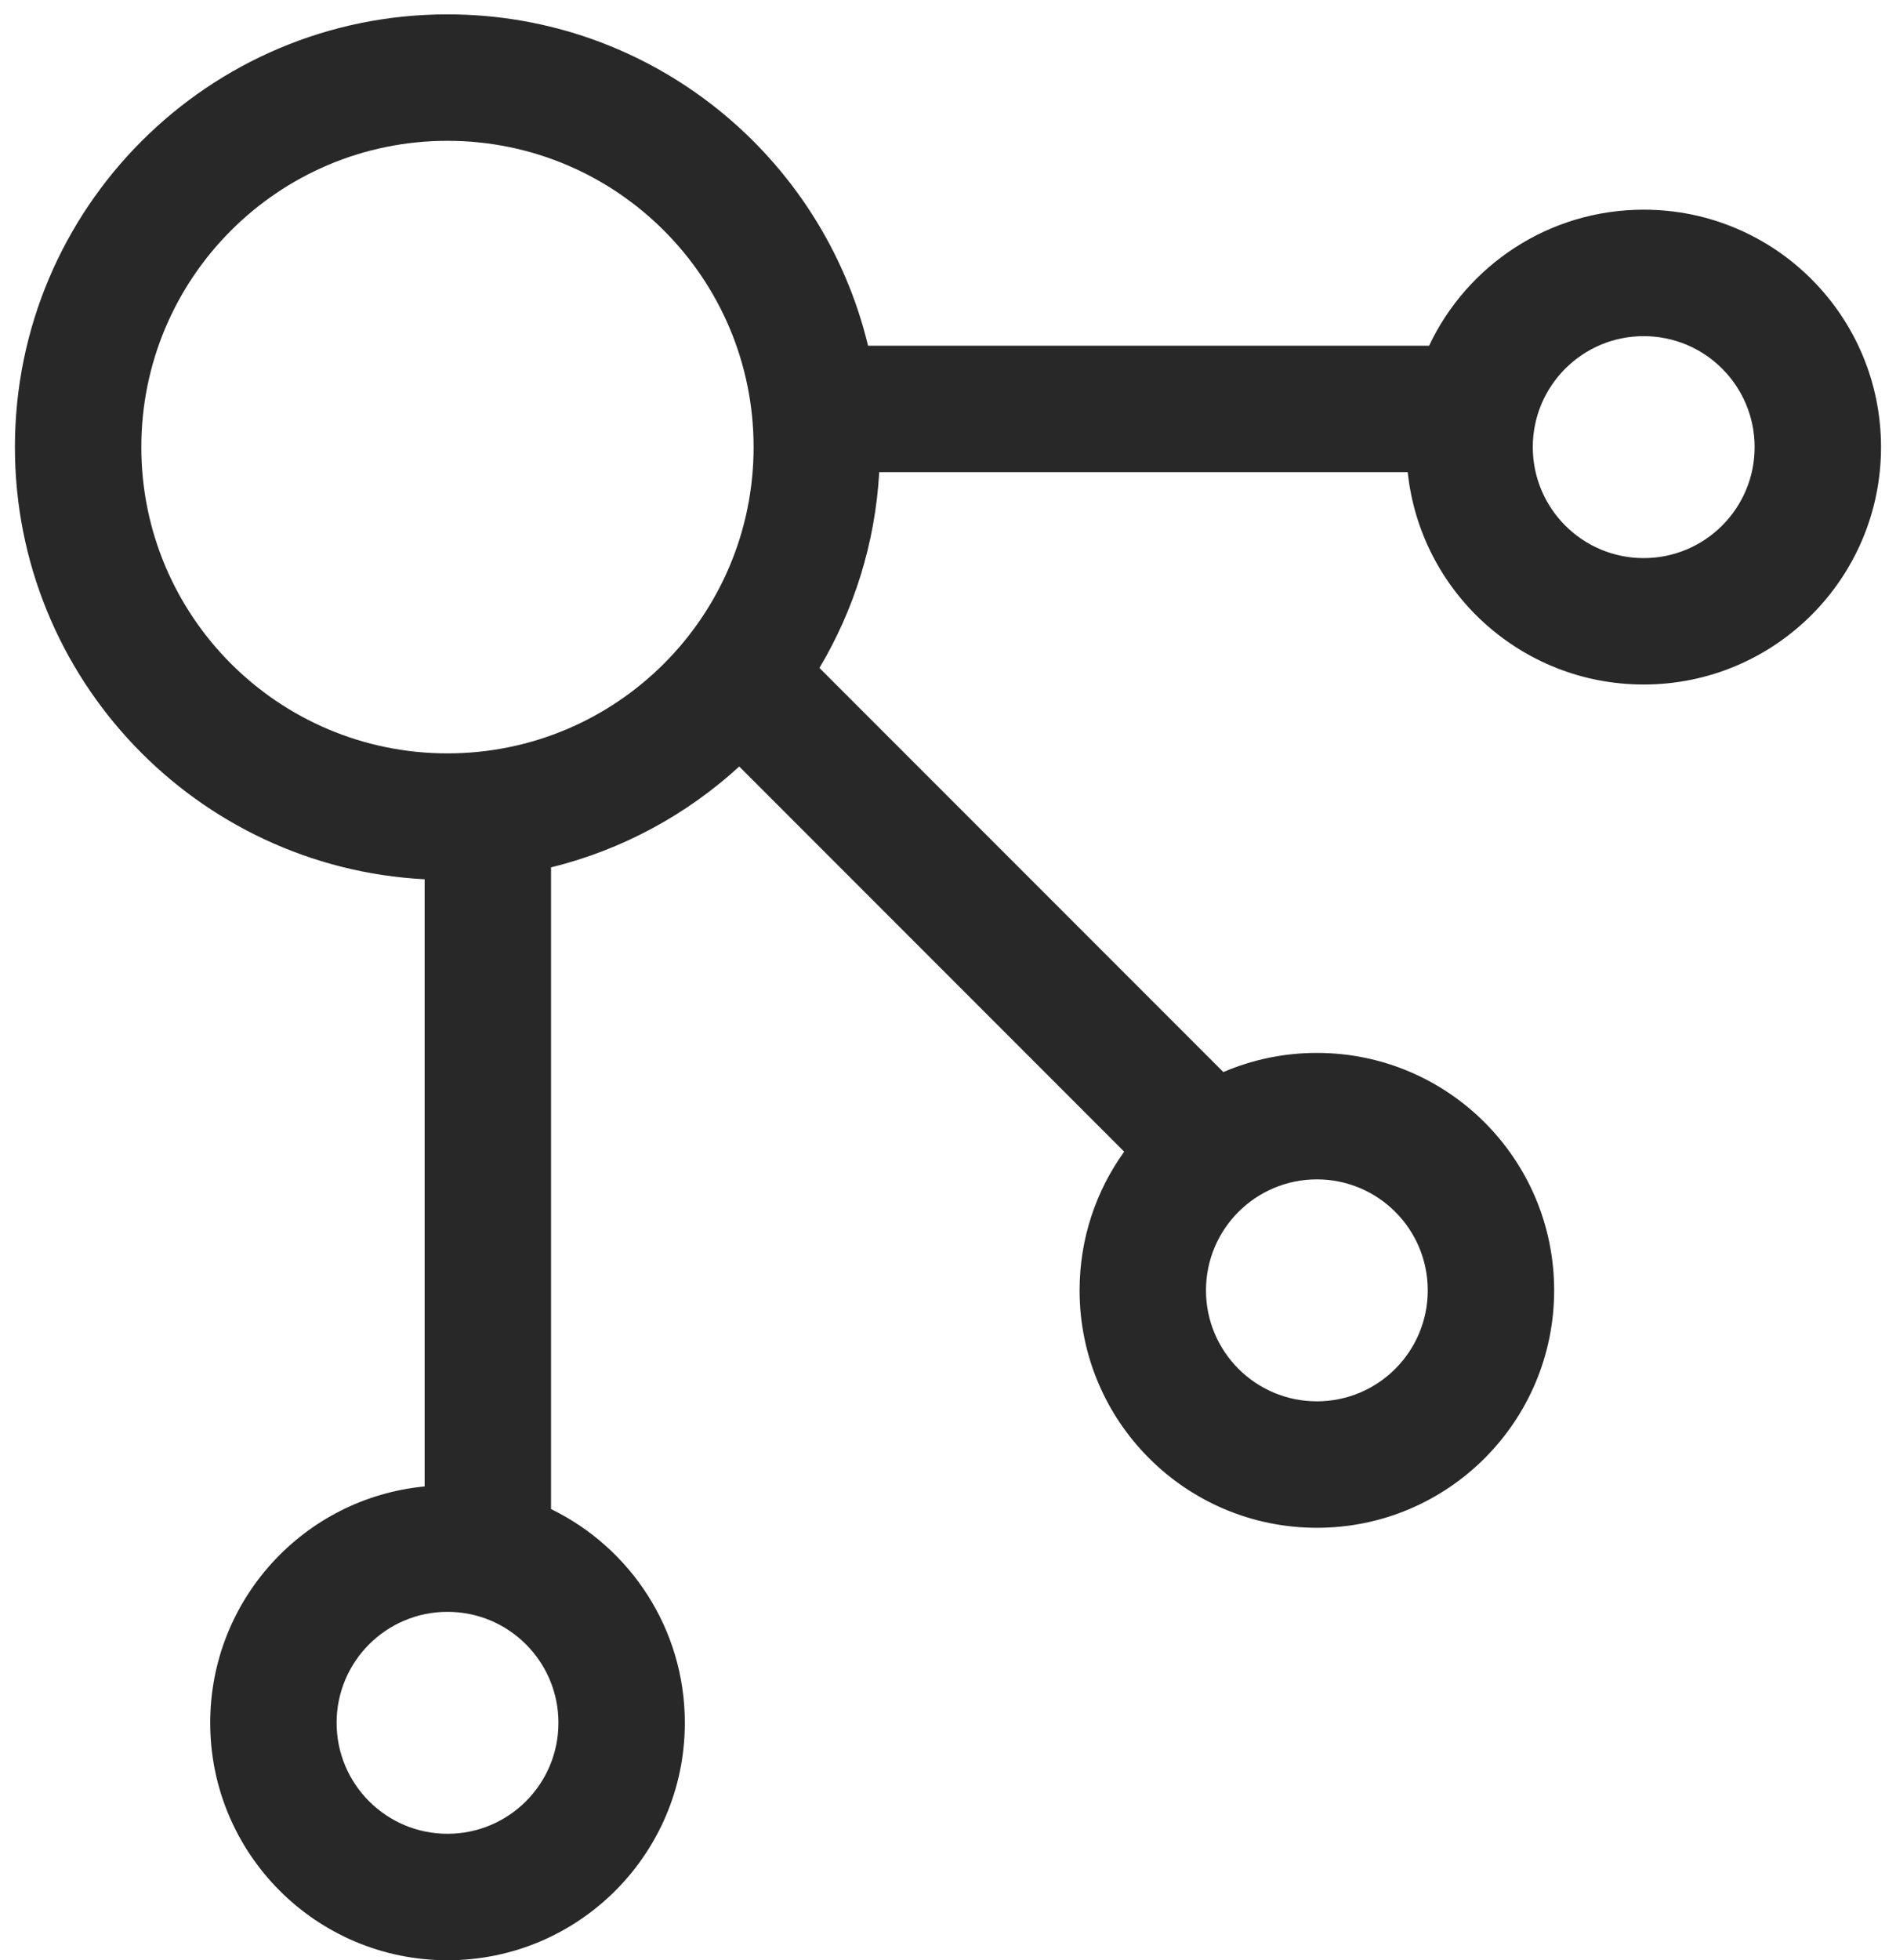 <svg width="30" height="31" viewBox="0 0 30 31" fill="none" xmlns="http://www.w3.org/2000/svg">
<path fill-rule="evenodd" clip-rule="evenodd" d="M7.08 11.914C9.755 11.914 11.924 9.746 11.924 7.071C11.924 4.396 9.755 2.227 7.08 2.227C4.405 2.227 2.236 4.396 2.236 7.071C2.236 9.746 4.405 11.914 7.08 11.914ZM13.912 7.467C13.848 8.594 13.511 9.648 12.966 10.563L19.357 16.954C19.811 16.759 20.311 16.651 20.837 16.651C22.91 16.651 24.591 18.332 24.591 20.406C24.591 22.48 22.91 24.161 20.837 24.161C18.763 24.161 17.082 22.48 17.082 20.406C17.082 19.588 17.343 18.83 17.788 18.213L11.697 12.122C10.866 12.882 9.848 13.439 8.719 13.717V23.865C9.972 24.474 10.836 25.759 10.836 27.245C10.836 29.319 9.155 31 7.081 31C5.007 31 3.326 29.319 3.326 27.245C3.326 25.293 4.815 23.689 6.719 23.507L6.719 13.905C3.107 13.717 0.236 10.729 0.236 7.071C0.236 3.291 3.3 0.227 7.08 0.227C10.307 0.227 13.013 2.461 13.735 5.467H22.612C23.213 4.195 24.508 3.316 26.008 3.316C28.082 3.316 29.763 4.997 29.763 7.071C29.763 9.144 28.082 10.825 26.008 10.825C24.068 10.825 22.472 9.355 22.274 7.467H13.912ZM7.081 29C8.05 29 8.836 28.214 8.836 27.245C8.836 26.276 8.05 25.49 7.081 25.49C6.112 25.49 5.326 26.276 5.326 27.245C5.326 28.214 6.112 29 7.081 29ZM22.591 20.406C22.591 21.375 21.806 22.161 20.837 22.161C19.867 22.161 19.082 21.375 19.082 20.406C19.082 19.437 19.867 18.651 20.837 18.651C21.806 18.651 22.591 19.437 22.591 20.406ZM26.008 8.826C26.977 8.826 27.763 8.04 27.763 7.071C27.763 6.101 26.977 5.316 26.008 5.316C25.039 5.316 24.253 6.101 24.253 7.071C24.253 8.04 25.039 8.826 26.008 8.826Z" fill="#282828"/>
</svg>
